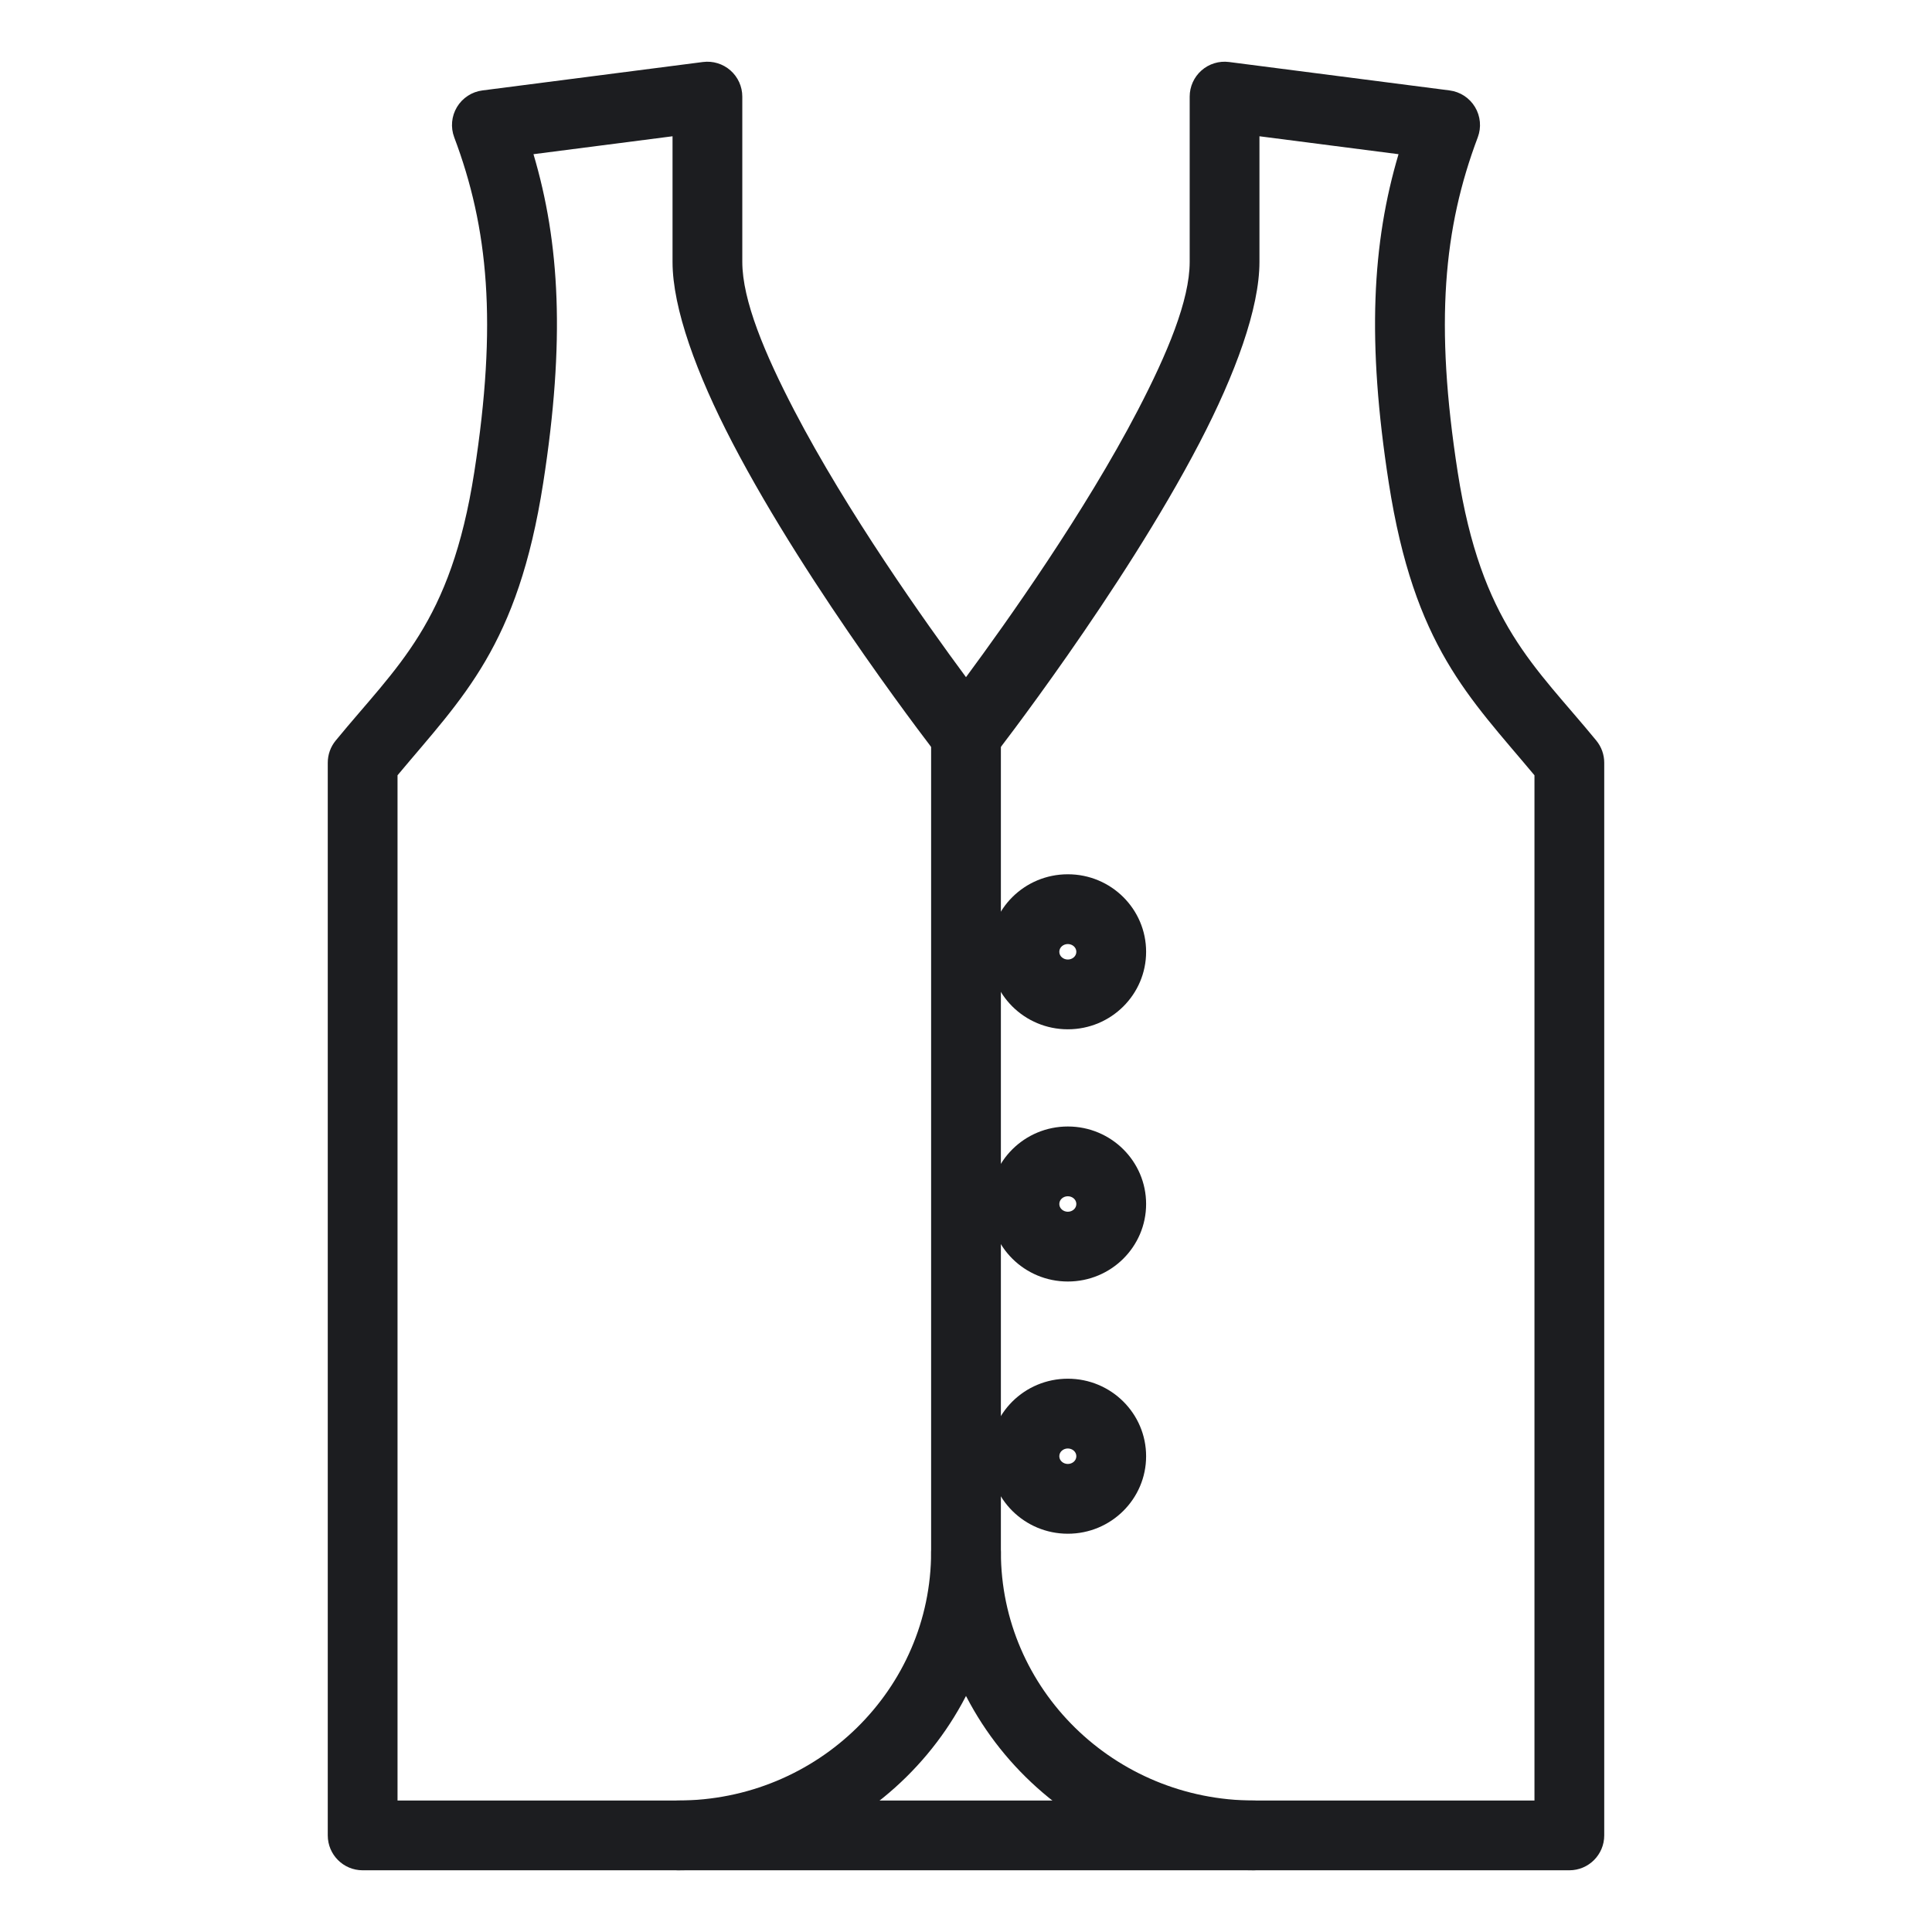 <?xml version="1.0" encoding="UTF-8" standalone="no"?><!DOCTYPE svg PUBLIC "-//W3C//DTD SVG 1.1//EN" "http://www.w3.org/Graphics/SVG/1.1/DTD/svg11.dtd"><svg width="100%" height="100%" viewBox="0 0 750 750" version="1.1" xmlns="http://www.w3.org/2000/svg" xmlns:xlink="http://www.w3.org/1999/xlink" xml:space="preserve" xmlns:serif="http://www.serif.com/" style="fill-rule:evenodd;clip-rule:evenodd;stroke-linejoin:round;stroke-miterlimit:2;"><g id="vest"><path d="M263.162,726.042c69.304,-0 125.38,-55.401 125.38,-123.604l-0,-317.075c-0,-7.474 -6.068,-13.542 -13.542,-13.542c-7.474,0 -13.542,6.068 -13.542,13.542l0,317.075c0,53.367 -44.069,96.52 -98.296,96.52c-7.474,0 -13.542,6.068 -13.542,13.542c0,7.474 6.068,13.542 13.542,13.542Z" style="fill:#1c1d20;"/><path d="M486.834,698.958c-54.228,0 -98.292,-43.154 -98.292,-96.52c-0,-7.474 -6.068,-13.541 -13.542,-13.541c-7.474,-0 -13.542,6.067 -13.542,13.541c0,68.204 56.072,123.604 125.376,123.604c7.474,-0 13.541,-6.068 13.541,-13.542c0,-7.474 -6.067,-13.542 -13.541,-13.542Z" style="fill:#1c1d20;"/><path d="M375,262.871c15.911,-21.515 46.148,-64.124 66.683,-103.576c11.446,-21.99 20.152,-42.73 20.152,-57.631l-0,-64.164c-0,-3.893 1.675,-7.598 4.599,-10.169c2.924,-2.571 6.812,-3.759 10.673,-3.262l85.621,11.035c4.107,0.529 7.745,2.908 9.877,6.457c2.132,3.549 2.524,7.878 1.063,11.752c-13.246,35.125 -16.79,72.136 -7.785,129.986c9.161,58.837 29.918,75.065 53.809,104.198c1.985,2.422 3.07,5.456 3.07,8.587l0,416.416c0,7.479 -6.062,13.542 -13.541,13.542l-468.442,-0c-7.479,-0 -13.541,-6.063 -13.541,-13.542l-0,-416.416c-0,-3.131 1.084,-6.165 3.069,-8.586c23.887,-29.133 44.648,-45.361 53.806,-104.199c9.004,-57.85 5.465,-94.861 -7.781,-129.986c-1.461,-3.874 -1.069,-8.203 1.063,-11.752c2.132,-3.549 5.77,-5.928 9.877,-6.457l85.616,-11.035c3.861,-0.497 7.75,0.691 10.673,3.262c2.924,2.571 4.6,6.276 4.6,10.169c-0,0 -0,64.164 -0,64.164c-0,14.901 8.706,35.64 20.152,57.63c20.536,39.452 50.775,82.062 66.687,103.577Zm113.918,-209.972l0,48.765c0,18.031 -9.361,43.526 -23.211,70.135c-30.017,57.67 -80.025,121.887 -80.025,121.887c-2.566,3.293 -6.507,5.219 -10.682,5.219c-4.174,-0 -8.115,-1.926 -10.681,-5.218c-0,-0 -50.011,-64.217 -80.03,-121.888c-13.85,-26.609 -23.212,-52.104 -23.212,-70.135l0,-48.765l-53.984,6.958c10.191,34.354 12.377,72.379 3.781,127.608c-9.874,63.442 -31.123,83.041 -56.553,113.5l-0,397.993l441.358,0l0,-397.993c-25.434,-30.458 -46.679,-50.057 -56.557,-113.499l-0,-0.001c-8.597,-55.229 -6.407,-93.254 3.785,-127.608l-53.989,-6.958Z" style="fill:#1c1d20;"/><path d="M444.92,369.485c-0,-16.553 -13.538,-30.092 -30.387,-30.092c-16.848,0 -30.392,13.54 -30.392,30.092c0,16.544 13.543,30.087 30.392,30.087c16.85,0 30.387,-13.542 30.387,-30.087Zm-27.084,-0c0,1.727 -1.544,3.004 -3.303,3.004c-1.761,-0 -3.308,-1.276 -3.308,-3.004c-0,-1.731 1.546,-3.008 3.308,-3.008c1.76,-0 3.303,1.278 3.303,3.008Z" style="fill:#1c1d20;"/><path d="M444.92,467.39c-0,-16.546 -13.537,-30.087 -30.387,-30.087c-16.849,-0 -30.392,13.542 -30.392,30.087c0,16.56 13.544,30.092 30.392,30.092c16.849,-0 30.387,-13.531 30.387,-30.092Zm-27.084,-0c0,1.73 -1.543,3.008 -3.303,3.008c-1.762,0 -3.308,-1.277 -3.308,-3.008c-0,-1.729 1.547,-3.004 3.308,-3.004c1.759,0 3.303,1.276 3.303,3.004Z" style="fill:#1c1d20;"/><path d="M444.92,565.304c-0,-16.553 -13.538,-30.091 -30.387,-30.091c-16.848,-0 -30.392,13.539 -30.392,30.091c0,16.544 13.543,30.087 30.392,30.087c16.85,0 30.387,-13.542 30.387,-30.087Zm-27.084,-0c0,1.728 -1.544,3.004 -3.303,3.004c-1.761,0 -3.308,-1.275 -3.308,-3.004c-0,-1.73 1.546,-3.008 3.308,-3.008c1.76,-0 3.303,1.279 3.303,3.008Z" style="fill:#1c1d20;"/></g></svg>